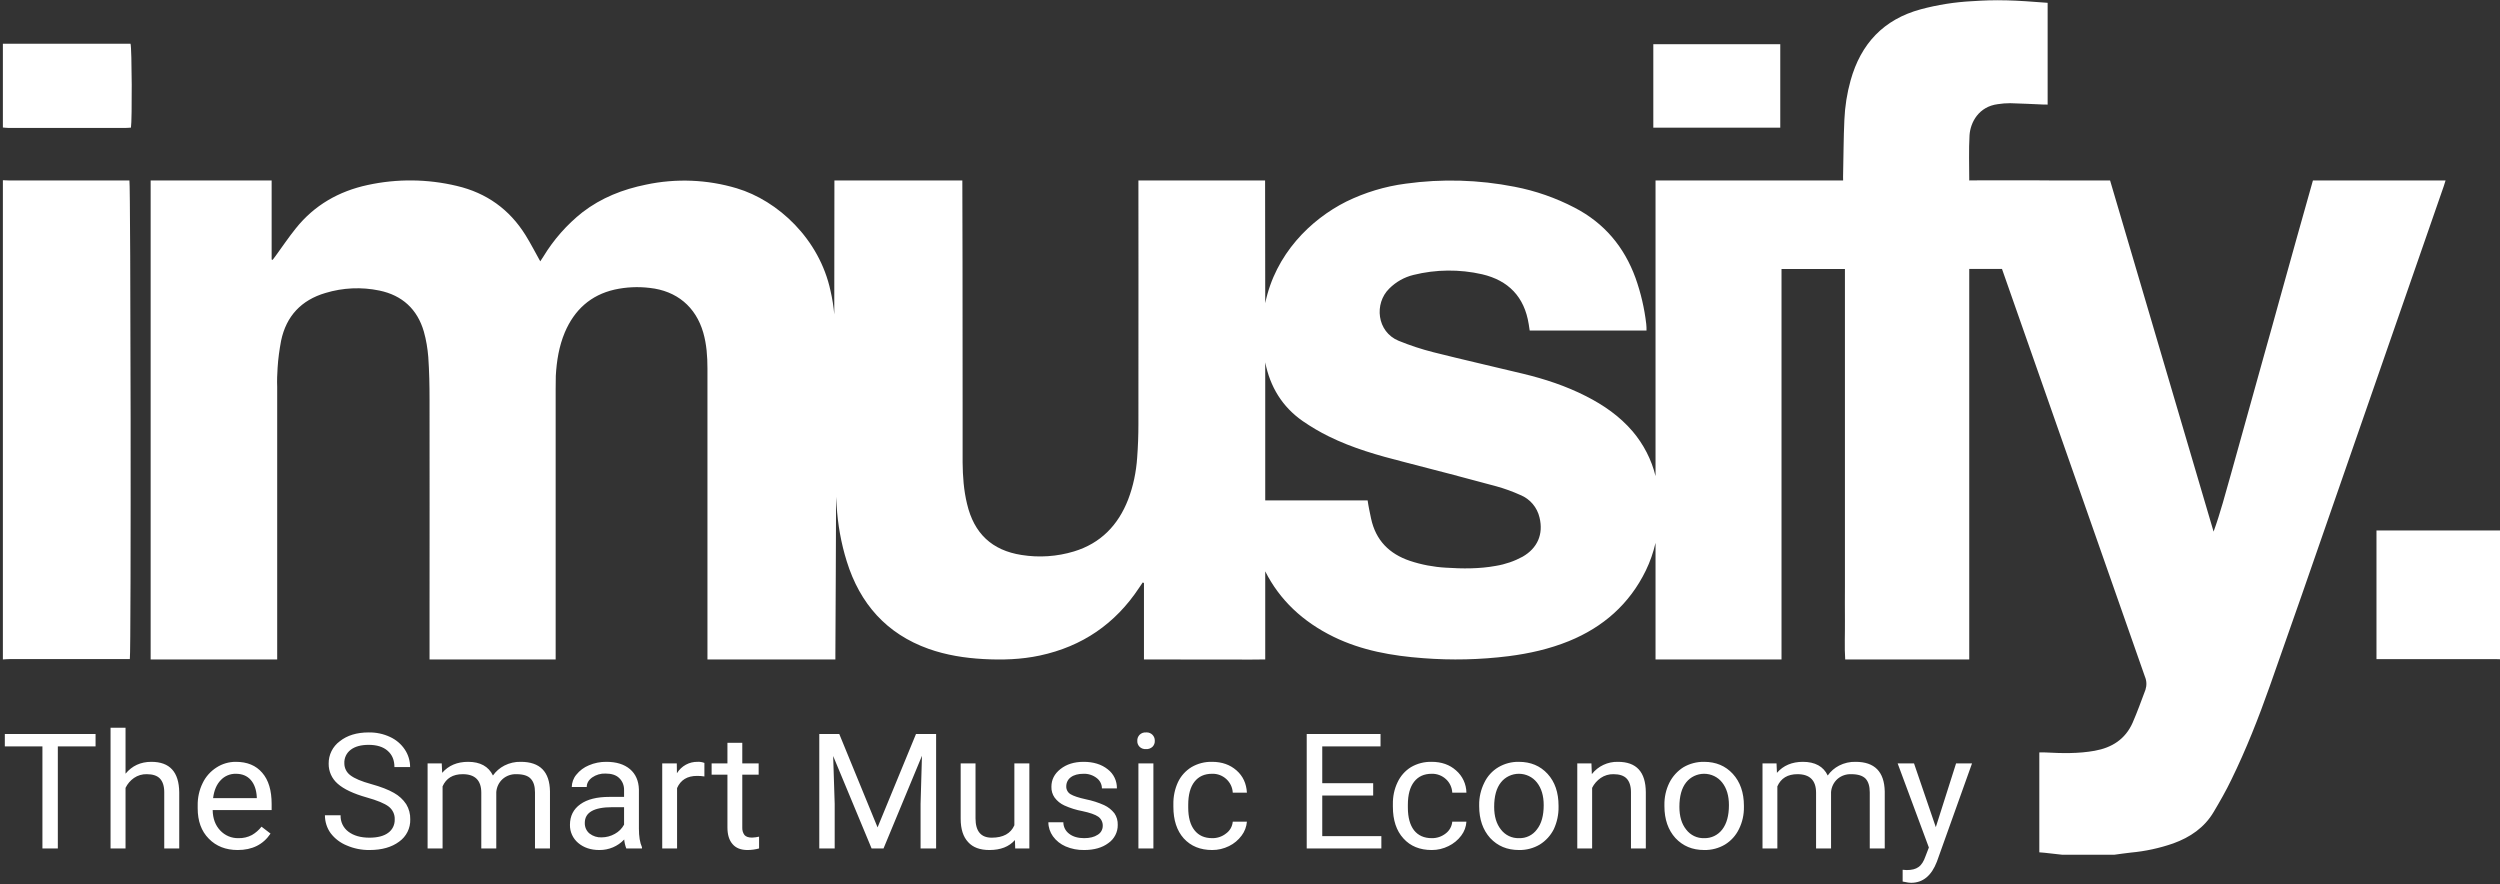 <?xml version="1.0" encoding="UTF-8" standalone="no"?>
<!DOCTYPE svg PUBLIC "-//W3C//DTD SVG 1.1//EN" "http://www.w3.org/Graphics/SVG/1.1/DTD/svg11.dtd">
<svg width="100%" height="100%" viewBox="0 0 800 283" version="1.1" xmlns="http://www.w3.org/2000/svg" xmlns:xlink="http://www.w3.org/1999/xlink" xml:space="preserve" xmlns:serif="http://www.serif.com/" style="fill-rule:evenodd;clip-rule:evenodd;stroke-linejoin:round;stroke-miterlimit:1.414;">
    <rect x="0" y="0" width="800" height="283" fill="#333333" stroke="none"/>
    <g transform="matrix(1,0,0,1,-261.504,-221.146)">
        <g transform="matrix(0.444,0,0,0.444,-8122.07,-449.655)">
            <path d="M18950.8,2048.77L18923.6,2048.77L18923.6,2122.31L18912.5,2122.31L18912.5,2048.77L18885.4,2048.77L18885.4,2039.82L18950.8,2039.82L18950.8,2048.77ZM18972.4,2068.44C18977.1,2062.73 18983.3,2059.88 18991,2059.88C19004.3,2059.88 19010.9,2067.19 19011.1,2081.81L19011.1,2122.31L19000.3,2122.31L19000.3,2081.75C19000.3,2077.33 18999.2,2074.06 18997.2,2071.95C18995.2,2069.84 18992,2068.78 18987.7,2068.78C18984.4,2068.7 18981.2,2069.65 18978.5,2071.5C18975.9,2073.3 18973.8,2075.76 18972.4,2078.64L18972.4,2122.31L18961.6,2122.31L18961.6,2035.29L18972.4,2035.29L18972.4,2068.44ZM19051.9,2068.49C19047.8,2068.4 19043.8,2070.08 19041,2073.1C19038,2076.19 19036.2,2080.5 19035.5,2086.06L19067,2086.06L19067,2085.26C19066.7,2079.93 19065.2,2075.81 19062.6,2072.88C19060,2069.95 19056.4,2068.49 19051.9,2068.49M19053.2,2123.44C19044.7,2123.44 19037.7,2120.72 19032.4,2115.26C19027,2109.8 19024.4,2102.5 19024.4,2093.37L19024.4,2091.43C19024.3,2085.8 19025.5,2080.22 19028,2075.15C19030.2,2070.55 19033.7,2066.66 19038,2063.93C19042.1,2061.26 19047,2059.85 19051.9,2059.88C19060.1,2059.88 19066.4,2062.5 19070.9,2067.75C19075.5,2073 19077.7,2080.52 19077.7,2090.3L19077.7,2094.66L19035.2,2094.66C19035.3,2100.71 19037.1,2105.59 19040.6,2109.31C19044,2112.98 19048.8,2115.02 19053.8,2114.89C19057.2,2114.98 19060.5,2114.21 19063.5,2112.63C19066.2,2111.07 19068.5,2109.03 19070.4,2106.61L19076.9,2111.6C19071.6,2119.5 19063.7,2123.45 19053.2,2123.44M19146.2,2085.54C19136.7,2082.86 19129.7,2079.57 19125.3,2075.66C19121.1,2072.03 19118.7,2066.73 19118.8,2061.19C19118.7,2054.84 19121.7,2048.82 19126.8,2045.06C19132.1,2040.81 19139.1,2038.69 19147.6,2038.69C19153,2038.59 19158.3,2039.71 19163.1,2041.98C19167.4,2043.97 19171.1,2047.1 19173.7,2051.04C19176.2,2054.78 19177.5,2059.18 19177.5,2063.67L19166.2,2063.67C19166.2,2058.69 19164.6,2054.77 19161.3,2051.92C19158.1,2049.07 19153.5,2047.64 19147.6,2047.64C19142.1,2047.64 19137.8,2048.82 19134.7,2051.18C19131.6,2053.5 19129.9,2057.18 19130.1,2061.02C19130.1,2064.38 19131.7,2067.55 19134.4,2069.54C19137.4,2071.86 19142.4,2073.98 19149.4,2075.9C19156.4,2077.84 19161.9,2079.97 19165.9,2082.29C19169.4,2084.25 19172.5,2087.04 19174.7,2090.42C19176.7,2093.7 19177.7,2097.5 19177.6,2101.35C19177.8,2107.69 19174.8,2113.71 19169.6,2117.4C19164.2,2121.43 19157.1,2123.44 19148.2,2123.44C19142.6,2123.5 19137,2122.39 19131.9,2120.18C19127.3,2118.33 19123.2,2115.25 19120.2,2111.27C19117.5,2107.53 19116.1,2103.02 19116.1,2098.4L19127.4,2098.4C19127.2,2103.02 19129.3,2107.45 19133,2110.21C19136.8,2113.1 19141.9,2114.55 19148.2,2114.55C19154,2114.55 19158.6,2113.37 19161.7,2111.04C19164.8,2108.82 19166.5,2105.23 19166.4,2101.46C19166.6,2097.8 19164.9,2094.29 19162,2092.08C19159.1,2089.88 19153.9,2087.7 19146.2,2085.54M19200.3,2061.02L19200.6,2067.81C19205.2,2062.52 19211.4,2059.88 19219.3,2059.88C19228,2059.88 19234,2063.16 19237.2,2069.73C19239.3,2066.74 19242.1,2064.3 19245.4,2062.59C19249.1,2060.7 19253.2,2059.76 19257.3,2059.88C19271.1,2059.88 19278.1,2067 19278.3,2081.23L19278.3,2122.31L19267.5,2122.31L19267.5,2081.86C19267.5,2077.48 19266.5,2074.2 19264.4,2072.02C19262.4,2069.86 19259,2068.78 19254.1,2068.78C19250.5,2068.64 19246.9,2069.89 19244.2,2072.26C19241.5,2074.68 19239.9,2078.04 19239.6,2081.64L19239.6,2122.31L19228.8,2122.31L19228.8,2082.15C19228.8,2073.24 19224.3,2068.78 19215.4,2068.78C19208.3,2068.78 19203.5,2071.71 19200.9,2077.56L19200.9,2122.31L19190.1,2122.31L19190.1,2061.02L19200.3,2061.02ZM19315.5,2114.33C19318.9,2114.31 19322.2,2113.43 19325.1,2111.77C19327.9,2110.24 19330.2,2107.94 19331.7,2105.15L19331.7,2092.57L19323.2,2092.57C19310,2092.57 19303.4,2096.33 19303.4,2103.85C19303.3,2106.8 19304.5,2109.65 19306.8,2111.55C19309.3,2113.49 19312.4,2114.48 19315.5,2114.33M19333.3,2122.31C19332.5,2120.24 19332,2118.07 19331.8,2115.85C19327.2,2120.76 19320.7,2123.51 19313.9,2123.44C19307.7,2123.44 19302.6,2121.73 19298.6,2118.32C19294.8,2115.1 19292.6,2110.32 19292.7,2105.32C19292.7,2098.93 19295.2,2093.97 19300.2,2090.44C19305.1,2086.91 19312.1,2085.14 19321.2,2085.15L19331.7,2085.15L19331.7,2080.33C19331.8,2077.05 19330.6,2073.86 19328.2,2071.58C19326,2069.4 19322.7,2068.33 19318.3,2068.33C19314.9,2068.2 19311.5,2069.19 19308.7,2071.15C19306.1,2073.04 19304.8,2075.33 19304.8,2078.01L19294,2078.01C19294.1,2074.77 19295.2,2071.64 19297.3,2069.15C19299.7,2066.16 19302.8,2063.83 19306.4,2062.37C19310.3,2060.68 19314.6,2059.84 19318.9,2059.88C19326.2,2059.88 19331.8,2061.64 19336,2065.18C19340.1,2068.71 19342.2,2073.57 19342.4,2079.76L19342.4,2107.97C19342.4,2113.61 19343.1,2118.08 19344.6,2121.4L19344.6,2122.31L19333.3,2122.31L19333.3,2122.31ZM19389.6,2070.42C19387.8,2070.14 19386.1,2070.01 19384.3,2070.02C19377.2,2070.02 19372.5,2072.94 19369.9,2078.79L19369.9,2122.31L19359.2,2122.31L19359.2,2061.02L19369.7,2061.02L19369.8,2068.09C19373,2062.86 19378.7,2059.72 19384.8,2059.88C19386.4,2059.8 19388.1,2060.07 19389.6,2060.67L19389.6,2070.42ZM19416.9,2046.16L19416.9,2061.02L19428.7,2061.02L19428.7,2069.11L19416.9,2069.11L19416.9,2107.13C19416.8,2109.1 19417.3,2111.05 19418.5,2112.65C19419.6,2113.87 19421.4,2114.49 19423.9,2114.49C19425.6,2114.43 19427.3,2114.2 19429,2113.81L19429,2122.31C19426.3,2123.05 19423.5,2123.43 19420.7,2123.44C19415.9,2123.44 19412.3,2122.02 19409.9,2119.19C19407.4,2116.36 19406.2,2112.33 19406.2,2107.13L19406.2,2069.11L19394.8,2069.11L19394.8,2061.02L19406.2,2061.02L19406.2,2046.16L19416.9,2046.16ZM19486.8,2039.82L19514.4,2107.13L19542.1,2039.82L19556.6,2039.82L19556.6,2122.31L19545.4,2122.31L19545.4,2090.18L19546.4,2055.52L19518.7,2122.31L19510.1,2122.31L19482.4,2055.69L19483.5,2090.18L19483.5,2122.31L19472.4,2122.31L19472.4,2039.82L19486.8,2039.82ZM19613.4,2116.25C19609.2,2121.04 19603.1,2123.44 19595,2123.44C19588.2,2123.44 19583.1,2121.55 19579.7,2117.76C19576.1,2113.95 19574.3,2108.33 19574.3,2100.9L19574.3,2061.02L19585,2061.02L19585,2100.61C19585,2109.91 19588.9,2114.56 19596.7,2114.55C19604.9,2114.55 19610.4,2111.56 19613,2105.6L19613,2061.02L19623.8,2061.02L19623.8,2122.31L19613.6,2122.31L19613.4,2116.25L19613.4,2116.25ZM19676.7,2106.05C19676.8,2103.46 19675.6,2100.98 19673.5,2099.45C19671.3,2097.89 19667.4,2096.54 19662,2095.4C19657.5,2094.57 19653.2,2093.2 19649,2091.32C19646.2,2090.03 19643.8,2088.09 19642,2085.65C19640.4,2083.37 19639.6,2080.62 19639.7,2077.84C19639.7,2072.82 19641.8,2068.56 19646.2,2065.09C19650.6,2061.62 19656.1,2059.88 19662.9,2059.88C19670,2059.88 19675.8,2061.68 19680.3,2065.27C19684.6,2068.55 19687,2073.66 19686.9,2079.03L19676.1,2079.03C19676.1,2076.12 19674.7,2073.37 19672.4,2071.61C19669.7,2069.49 19666.3,2068.38 19662.9,2068.49C19659,2068.49 19655.9,2069.32 19653.7,2070.98C19651.6,2072.47 19650.4,2074.92 19650.4,2077.5C19650.3,2079.83 19651.5,2082.05 19653.5,2083.22C19655.6,2084.5 19659.3,2085.74 19664.6,2086.9C19669.1,2087.8 19673.5,2089.2 19677.7,2091.09C19680.6,2092.43 19683.1,2094.44 19685.1,2096.95C19686.8,2099.42 19687.6,2102.35 19687.5,2105.32C19687.6,2110.57 19685,2115.53 19680.7,2118.48C19676.3,2121.79 19670.4,2123.44 19663.3,2123.44C19658.7,2123.53 19654.1,2122.64 19649.9,2120.83C19646.3,2119.26 19643.1,2116.75 19640.8,2113.56C19638.7,2110.62 19637.5,2107.08 19637.5,2103.44L19648.3,2103.44C19648.3,2106.75 19649.9,2109.86 19652.6,2111.81C19655.3,2113.86 19658.9,2114.89 19663.3,2114.89C19667.3,2114.89 19670.6,2114.08 19673,2112.48C19675.3,2111.17 19676.7,2108.7 19676.7,2106.05ZM19701.6,2044.76C19701.5,2043.17 19702.1,2041.62 19703.2,2040.45C19704.4,2039.19 19706.2,2038.54 19707.9,2038.69C19708.1,2038.67 19708.2,2038.67 19708.4,2038.67C19711.6,2038.67 19714.2,2041.28 19714.2,2044.45C19714.2,2044.56 19714.2,2044.66 19714.2,2044.76C19714.3,2046.33 19713.7,2047.86 19712.6,2049C19711.3,2050.21 19709.6,2050.83 19707.9,2050.71C19706.2,2050.85 19704.4,2050.22 19703.2,2049C19702.1,2047.86 19701.5,2046.33 19701.6,2044.76M19713.2,2122.31L19702.4,2122.31L19702.4,2061.02L19713.2,2061.02L19713.2,2122.31ZM19755.6,2114.89C19759.2,2114.96 19762.8,2113.75 19765.6,2111.49C19768.4,2109.48 19770.1,2106.38 19770.4,2102.99L19780.6,2102.99C19780.3,2106.62 19779,2110.1 19776.8,2113.02C19774.4,2116.26 19771.3,2118.87 19767.7,2120.61C19763.9,2122.48 19759.8,2123.45 19755.6,2123.44C19747,2123.44 19740.2,2120.66 19735.1,2115.09C19730.1,2109.52 19727.6,2101.9 19727.6,2092.23L19727.6,2090.48C19727.5,2084.99 19728.6,2079.55 19730.9,2074.56C19733,2070.09 19736.4,2066.32 19740.6,2063.73C19745.1,2061.08 19750.3,2059.75 19755.5,2059.88C19762.6,2059.88 19768.4,2061.93 19773.1,2066.05C19777.8,2070.17 19780.2,2075.51 19780.6,2082.09L19770.4,2082.09C19770,2074.31 19763.3,2068.22 19755.5,2068.49C19750,2068.49 19745.8,2070.41 19742.8,2074.24C19739.8,2078.07 19738.3,2083.62 19738.3,2090.87L19738.3,2092.85C19738.3,2099.92 19739.8,2105.36 19742.8,2109.16C19745.8,2112.98 19750,2114.89 19755.6,2114.89M19871.6,2084.18L19834.9,2084.18L19834.9,2113.41L19877.5,2113.41L19877.5,2122.31L19823.7,2122.31L19823.7,2039.82L19876.9,2039.82L19876.9,2048.77L19834.9,2048.77L19834.9,2075.29L19871.6,2075.29L19871.6,2084.18ZM19913.8,2114.89C19917.5,2114.96 19921,2113.76 19923.9,2111.49C19926.6,2109.45 19928.3,2106.36 19928.6,2102.99L19938.8,2102.99C19938.6,2106.62 19937.3,2110.11 19935.1,2113.02C19932.7,2116.26 19929.5,2118.87 19925.9,2120.61C19922.1,2122.5 19918,2123.47 19913.8,2123.44C19905.2,2123.44 19898.4,2120.66 19893.4,2115.09C19888.3,2109.52 19885.8,2101.9 19885.8,2092.23L19885.8,2090.48C19885.7,2084.98 19886.8,2079.53 19889.2,2074.56C19891.3,2070.09 19894.6,2066.33 19898.8,2063.73C19903.3,2061.08 19908.5,2059.75 19913.8,2059.88C19920.8,2059.88 19926.7,2061.93 19931.3,2066.05C19936,2070.09 19938.7,2075.92 19938.8,2082.09L19928.6,2082.09C19928.4,2078.35 19926.8,2074.84 19924,2072.32C19921.2,2069.77 19917.6,2068.4 19913.8,2068.49C19908.3,2068.49 19904.1,2070.41 19901.1,2074.24C19898.1,2078.07 19896.6,2083.62 19896.6,2090.87L19896.6,2092.85C19896.6,2099.92 19898.1,2105.35 19901,2109.16C19904,2112.98 19908.3,2114.89 19913.8,2114.89M19958.8,2092.34C19958.8,2099.15 19960.4,2104.59 19963.7,2108.71C19966.8,2112.75 19971.6,2115.06 19976.7,2114.89C19981.8,2115.07 19986.6,2112.72 19989.6,2108.62C19992.9,2104.46 19994.5,2098.61 19994.5,2091.09C19994.5,2084.37 19992.9,2078.92 19989.6,2074.75C19986.5,2070.8 19981.7,2068.49 19976.6,2068.49C19971.6,2068.49 19966.8,2070.76 19963.7,2074.67C19960.4,2078.78 19958.8,2084.67 19958.8,2092.34M19948,2091.09C19947.9,2085.47 19949.2,2079.91 19951.7,2074.89C19953.9,2070.28 19957.4,2066.41 19961.8,2063.78C19966.3,2061.13 19971.4,2059.78 19976.6,2059.88C19985.1,2059.88 19992,2062.77 19997.3,2068.55C20002.6,2074.33 20005.2,2082.02 20005.2,2091.6L20005.2,2092.34C20005.3,2097.88 20004.1,2103.38 20001.8,2108.4C19999.5,2112.97 19996,2116.81 19991.7,2119.48C19987.2,2122.16 19982,2123.53 19976.7,2123.44C19968.1,2123.44 19961.3,2120.55 19955.9,2114.78C19950.7,2109 19948,2101.35 19948,2091.84L19948,2091.09ZM20028.9,2061.02L20029.2,2068.72C20033.7,2062.97 20040.7,2059.69 20048,2059.88C20061.4,2059.88 20068,2067.19 20068.1,2081.81L20068.1,2122.31L20057.4,2122.31L20057.4,2081.75C20057.4,2077.33 20056.3,2074.06 20054.3,2071.95C20052.3,2069.84 20049.1,2068.78 20044.8,2068.78C20041.5,2068.71 20038.3,2069.66 20035.6,2071.5C20033,2073.32 20030.8,2075.78 20029.4,2078.64L20029.4,2122.31L20018.7,2122.31L20018.7,2061.02L20028.9,2061.02ZM20092.3,2092.34C20092.3,2099.15 20093.9,2104.59 20097.2,2108.71C20100.3,2112.77 20105.1,2115.08 20110.2,2114.89C20115.3,2115.03 20120.1,2112.69 20123.2,2108.62C20126.4,2104.46 20128,2098.62 20128,2091.09C20128,2084.37 20126.4,2078.92 20123.1,2074.75C20120,2070.8 20115.2,2068.49 20110.1,2068.49C20105.1,2068.49 20100.3,2070.76 20097.2,2074.67C20093.9,2078.78 20092.3,2084.67 20092.3,2092.34M20081.5,2091.09C20081.4,2085.48 20082.6,2079.93 20085.1,2074.89C20087.4,2070.34 20090.9,2066.49 20095.2,2063.78C20099.7,2061.14 20104.9,2059.8 20110.1,2059.88C20118.6,2059.88 20125.5,2062.77 20130.8,2068.55C20136.1,2074.33 20138.8,2082.02 20138.8,2091.6L20138.8,2092.34C20138.9,2097.9 20137.7,2103.41 20135.2,2108.4C20133,2112.98 20129.5,2116.83 20125.2,2119.48C20120.7,2122.16 20115.5,2123.53 20110.2,2123.44C20101.6,2123.44 20094.8,2120.55 20089.4,2114.78C20084.2,2109 20081.5,2101.35 20081.5,2091.84L20081.5,2091.09ZM20162.3,2061.02L20162.6,2067.81C20167.2,2062.52 20173.5,2059.88 20181.3,2059.88C20190,2059.88 20196.1,2063.16 20199.2,2069.73C20201.3,2066.74 20204.1,2064.3 20207.4,2062.59C20211.1,2060.7 20215.2,2059.76 20219.3,2059.88C20233,2059.88 20240,2067 20240.3,2081.23L20240.3,2122.31L20229.5,2122.31L20229.5,2081.86C20229.5,2077.48 20228.5,2074.2 20226.5,2072.02C20224.4,2069.86 20221,2068.78 20216.1,2068.78C20212.5,2068.64 20208.9,2069.89 20206.2,2072.26C20203.5,2074.68 20201.9,2078.04 20201.6,2081.64L20201.6,2122.31L20190.8,2122.31L20190.8,2082.15C20190.8,2073.24 20186.3,2068.78 20177.4,2068.78C20170.3,2068.78 20165.5,2071.71 20162.9,2077.56L20162.9,2122.31L20152.2,2122.31L20152.2,2061.02L20162.3,2061.02ZM20277.1,2106.96L20291.7,2061.02L20303.2,2061.02L20277.9,2131.78C20274,2141.96 20267.8,2147.06 20259.3,2147.07L20257.2,2146.9L20253.2,2146.16L20253.2,2137.67L20256.1,2137.89C20259.8,2137.89 20262.6,2137.18 20264.6,2135.73C20266.7,2134.3 20268.4,2131.68 20269.7,2127.86L20272.1,2121.63L20249.6,2061.02L20261.4,2061.02L20277.1,2106.96ZM20165,1602.81L20073.5,1602.81L20073.5,1542.65L20165,1542.65L20165,1602.81ZM18884,1542.35L18976,1542.35C18977,1545.4 18977.2,1597.45 18976.3,1602.79C18975.2,1602.85 18974,1603 18972.8,1603C18944.5,1603.02 18916.1,1603.02 18887.7,1603C18886.5,1603 18885.3,1602.81 18884,1602.71L18884,1542.35ZM19793.8,1771.97L19793.8,1871.45L19867.6,1871.45C19867.9,1873.67 19868.3,1875.78 19868.7,1877.87C19869.2,1880.13 19869.7,1882.37 19870.1,1884.61C19873.5,1900.29 19883.2,1910 19898.1,1915.04C19906.4,1917.8 19915.1,1919.45 19923.9,1919.95C19935.9,1920.72 19948,1920.86 19960,1918.65C19966.8,1917.54 19973.3,1915.3 19979.3,1912.04C19990,1905.9 19994.4,1895.86 19991.5,1883.85C19989.8,1876.51 19984.7,1870.42 19977.7,1867.58C19972.1,1865.06 19966.4,1862.98 19960.5,1861.34C19938.3,1855.31 19915.9,1849.45 19893.6,1843.72C19875.1,1839.01 19856.8,1833.83 19839.6,1825.33C19833.1,1822.14 19826.9,1818.47 19820.9,1814.35C19806,1803.99 19797.3,1789.54 19793.8,1771.97M20599.7,1985.86L20594.7,1985.86L20594.7,1893.11L20686,1893.11L20686,1986.09C20684.4,1986.01 20682.8,1985.87 20681.2,1985.87C20654,1985.86 20626.9,1985.86 20599.7,1985.86M18975.5,1985.82L18970.9,1985.82C18943.5,1985.82 18916.2,1985.82 18888.9,1985.83C18887.3,1985.83 18885.6,1985.99 18884,1986.09L18884,1640.7C18885.6,1640.77 18887.3,1640.89 18888.9,1640.89C18916.1,1640.9 18943.3,1640.9 18970.5,1640.89L18975.2,1640.89C18976.1,1643.97 18976.5,1979.75 18975.5,1985.82M20161.2,1640.86L20210.3,1640.86C20210.3,1638.95 20210.2,1637.4 20210.3,1635.96C20210.6,1623.05 20210.6,1610.13 20211.2,1597.23C20211.6,1587.59 20213.1,1578.02 20215.7,1568.72C20223.1,1542.28 20239.5,1524.78 20266.2,1517.53C20278.4,1514.26 20290.8,1512.29 20303.4,1511.66C20304.3,1511.62 20312.7,1510.98 20321.5,1510.98C20331,1510.98 20340.8,1511.62 20341.7,1511.69C20347,1512.12 20352.2,1512.45 20357.7,1512.84L20357.7,1586.18C20356.8,1586.18 20355.9,1586.22 20355,1586.17C20346.9,1585.84 20338.8,1585.39 20330.7,1585.19C20327.7,1585.19 20324.7,1585.42 20321.8,1585.88C20308.1,1587.62 20302,1598.92 20301.4,1608.36C20300.8,1618.91 20301.2,1629.81 20301.2,1640.86C20306.1,1640.86 20310.9,1640.71 20315.7,1640.76C20320.6,1640.79 20325.5,1640.76 20330.3,1640.76L20345,1640.76C20349.9,1640.76 20354.7,1640.86 20359.5,1640.86L20402.7,1640.86C20427.5,1725.16 20452.4,1809.53 20477.3,1893.96C20482.3,1880.22 20485.9,1866.15 20489.9,1852.2C20493.9,1838.1 20497.8,1823.95 20501.7,1809.83C20505.6,1795.71 20509.6,1781.6 20513.5,1767.48C20517.5,1753.48 20521.3,1739.49 20525.2,1725.48C20529.1,1711.36 20533.1,1697.25 20537,1683.14C20541,1669.03 20544.9,1655.08 20548.9,1640.86L20644.5,1640.86C20644,1642.45 20643.6,1643.65 20643.2,1644.98C20616.7,1721.28 20590.2,1797.58 20563.7,1873.88C20548.5,1917.73 20533.3,1961.59 20517.8,2005.35C20509.7,2028.26 20500.8,2050.91 20490.1,2072.77C20486.3,2080.68 20481.9,2088.36 20477.4,2095.94C20470.7,2107.31 20460.4,2114.28 20448.2,2118.69C20438.3,2122.12 20428.1,2124.33 20417.7,2125.28C20413.7,2125.7 20409.7,2126.33 20405.7,2126.85L20368.3,2126.85C20364.1,2126.39 20359.8,2125.9 20355.5,2125.42C20354.3,2125.3 20353.1,2125.23 20351.7,2125.1L20351.7,2053.11C20353.2,2053.11 20354.6,2053.03 20356,2053.11C20367.9,2053.75 20379.8,2054.04 20391.6,2051.91C20404,2049.68 20413.6,2043.64 20418.9,2031.81C20422.3,2024 20425.2,2015.94 20428.2,2007.95C20429.2,2004.84 20429.1,2001.46 20427.8,1998.45C20393.4,1900.53 20359.1,1802.6 20324.8,1704.65L20301.2,1704.65L20301.2,1986.09L20211.8,1986.09C20211.2,1977.83 20211.7,1966.73 20211.6,1958.37C20211.5,1949.96 20211.6,1941.52 20211.6,1933.1L20211.6,1704.7L20165.9,1704.7L20165.9,1986.09L20075.1,1986.09L20075.1,1902.06C20073.5,1908.95 20071.2,1915.64 20068.1,1922C20056.3,1946.22 20037.3,1962.84 20012.6,1972.9C19998.6,1978.58 19984,1981.84 19969.2,1983.73C19948.8,1986.29 19928.1,1986.77 19907.6,1985.17C19885.2,1983.5 19863.4,1979.69 19843.1,1969.79C19820.8,1958.88 19804.2,1943.22 19793.8,1922.58L19793.8,1986.09C19793.8,1986.31 19735.6,1986.09 19706.4,1986.09L19706.4,1930.97C19706.1,1930.86 19705.8,1930.75 19705.5,1930.62C19704.6,1931.91 19703.8,1933.17 19702.9,1934.46C19685.7,1960.46 19661.9,1976.73 19631.4,1983.26C19618,1986.14 19604.3,1986.56 19590.6,1985.8C19577.2,1985.05 19564,1982.99 19551.2,1978.46C19520.9,1967.63 19501.7,1945.97 19492.2,1915.4C19488.1,1902.28 19485.7,1888.71 19484.9,1875C19484.8,1872.96 19484.6,1870.93 19484.5,1868.89C19484.4,1908.61 19484.2,1941.8 19484,1982.05L19484,1986.09L19391.8,1986.09L19391.8,1776.44C19391.8,1767.72 19391.2,1759.06 19388.8,1750.63C19383.4,1731.86 19369.6,1720.42 19350.2,1718.32C19341.7,1717.29 19333.1,1717.7 19324.8,1719.54C19307.6,1723.49 19295.9,1734.17 19289,1750.36C19284.8,1760.36 19283.1,1770.93 19282.5,1781.71C19282.4,1784.83 19282.4,1787.96 19282.4,1791.09L19282.4,1986.09L19191.5,1986.09L19191.5,1953.72C19191.5,1890.23 19191.6,1862.23 19191.5,1798.75C19191.5,1788.55 19191.3,1778.35 19190.6,1768.19C19190.1,1761.97 19189.1,1755.81 19187.4,1749.8C19182.7,1733.6 19171.8,1723.67 19155.4,1720.23C19142.5,1717.54 19129.1,1718.13 19116.5,1721.96C19099.1,1727.08 19088.2,1738.63 19084.5,1756.45C19083.3,1762.85 19082.4,1769.32 19082,1775.82C19081.7,1780.43 19081.5,1785.06 19081.7,1789.68L19081.7,1986.09L18990.5,1986.09L18990.5,1640.86L19077.7,1640.86L19077.7,1697.84C19077.9,1697.95 19078.2,1698.05 19078.4,1698.12C19079.1,1697.23 19079.8,1696.36 19080.4,1695.47C19085.3,1688.77 19089.9,1681.89 19095.1,1675.43C19108.5,1658.66 19126.1,1648.63 19146.9,1644.15C19168.1,1639.54 19190.1,1639.77 19211.2,1644.82C19232.6,1649.86 19249.1,1661.69 19260.7,1680.31C19264.4,1686.26 19267.6,1692.58 19271.3,1699.16C19272,1697.99 19272.9,1696.84 19273.6,1695.64C19281,1683.46 19290.5,1672.69 19301.7,1663.81C19315.4,1653.28 19330.9,1647.25 19347.5,1643.88C19369.2,1639.27 19391.7,1640.17 19412.9,1646.51C19442.5,1655.37 19472.5,1682.98 19480.5,1720.45C19481.8,1726.04 19482.7,1731.71 19483.2,1737.42C19483.2,1687.59 19483.3,1642.18 19483.3,1640.86L19575.5,1640.86C19575.6,1642.58 19575.7,1746.36 19575.7,1800.86L19575.7,1844.07C19575.8,1854.16 19576.5,1864.16 19578.9,1874.01C19583.9,1895.24 19596.8,1907.47 19618.2,1910.8C19630.8,1912.82 19643.8,1911.94 19656,1908.23C19675.2,1902.38 19687.8,1889.36 19695,1870.82C19698.7,1861.15 19700.8,1850.98 19701.5,1840.66C19702.1,1832.67 19702.4,1824.66 19702.4,1816.64C19702.5,1757.11 19702.4,1642.85 19702.4,1640.86L19793.7,1640.86C19793.7,1641.38 19793.8,1678.12 19793.8,1729.3C19801.1,1693.95 19826.5,1669.01 19852.2,1656.11C19865.7,1649.51 19880.1,1645.14 19895,1643.19C19921.1,1639.57 19947.6,1640.32 19973.5,1645.41C19988.6,1648.32 20003.2,1653.4 20016.8,1660.5C20038.2,1671.6 20052.5,1688.71 20060.7,1711.2C20064.5,1721.9 20067.1,1732.99 20068.4,1744.27C20068.6,1745.84 20068.6,1747.43 20068.6,1749.01L19984.4,1749.01C19984.2,1747.38 19983.9,1745.9 19983.7,1744.42C19980.6,1724.77 19969.1,1712.93 19950.1,1708.48C19933.8,1704.77 19916.8,1704.94 19900.6,1708.97C19894,1710.58 19888,1713.98 19883.2,1718.78C19872.2,1729.56 19874.2,1749.91 19889.9,1756.41C19898.1,1759.76 19906.5,1762.53 19915.1,1764.7C19936.6,1770.11 19958.1,1774.98 19979.5,1780.15C19995.3,1783.95 20010.5,1788.97 20025,1796.34C20037.7,1802.8 20049.2,1810.73 20058.6,1821.72C20066.5,1831.05 20072.2,1842.07 20075.1,1853.94L20075.1,1640.86L20161.2,1640.86Z" style="fill:white;"/>
        </g>
    </g>
</svg>
